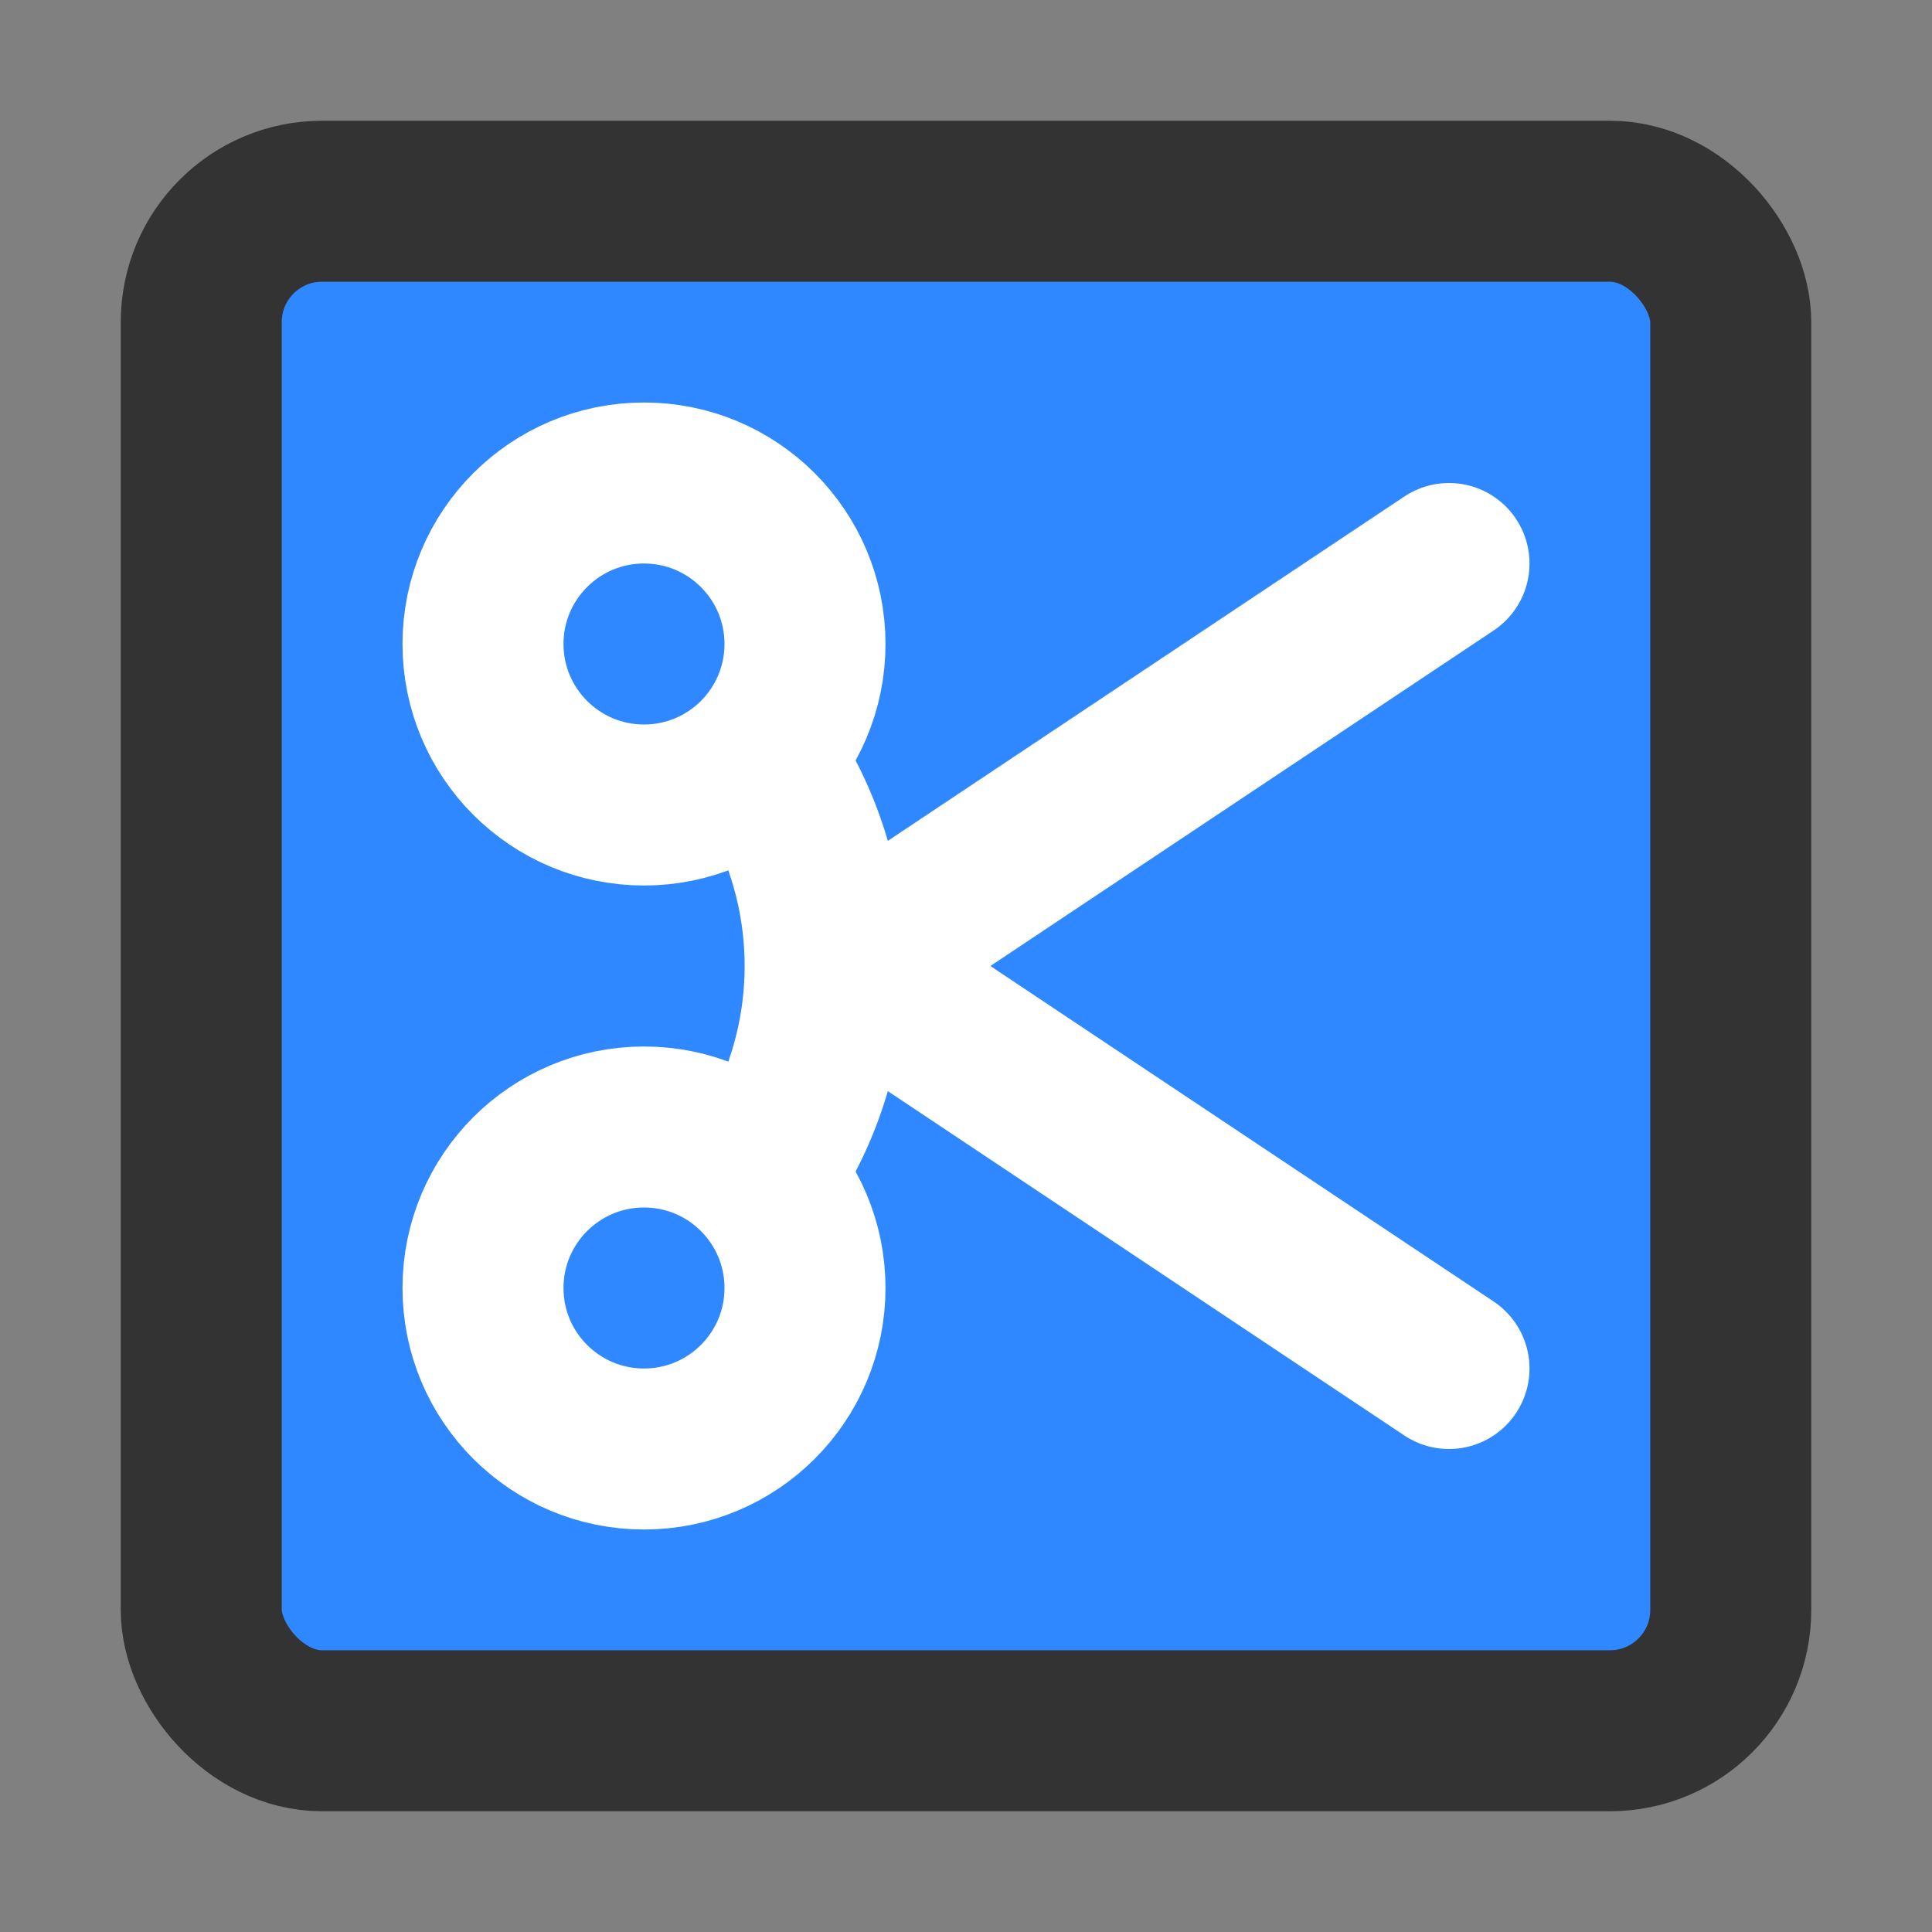 <?xml version="1.0" encoding="UTF-8"?><svg width="24" height="24" viewBox="0 0 48 48" fill="none" xmlns="http://www.w3.org/2000/svg"><rect x="0" y="0" width="48" height="48" fill="#808080" stroke="none"/><rect x="5" y="5" width="38" height="38" rx="3" fill="#2F88FF" stroke="#333" stroke-width="4" stroke-linecap="round" stroke-linejoin="round"/><path d="M19 19C21 22 21 26 19 29" stroke="#FFF" stroke-width="4" stroke-linecap="round" stroke-linejoin="round"/><path d="M36 14L21 24L36 34" stroke="#FFF" stroke-width="4" stroke-linecap="round" stroke-linejoin="round"/><circle cx="16" cy="16" r="4" stroke="#FFF" stroke-width="4" stroke-linecap="round" stroke-linejoin="round"/><circle cx="16" cy="32" r="4" stroke="#FFF" stroke-width="4" stroke-linecap="round" stroke-linejoin="round"/></svg>